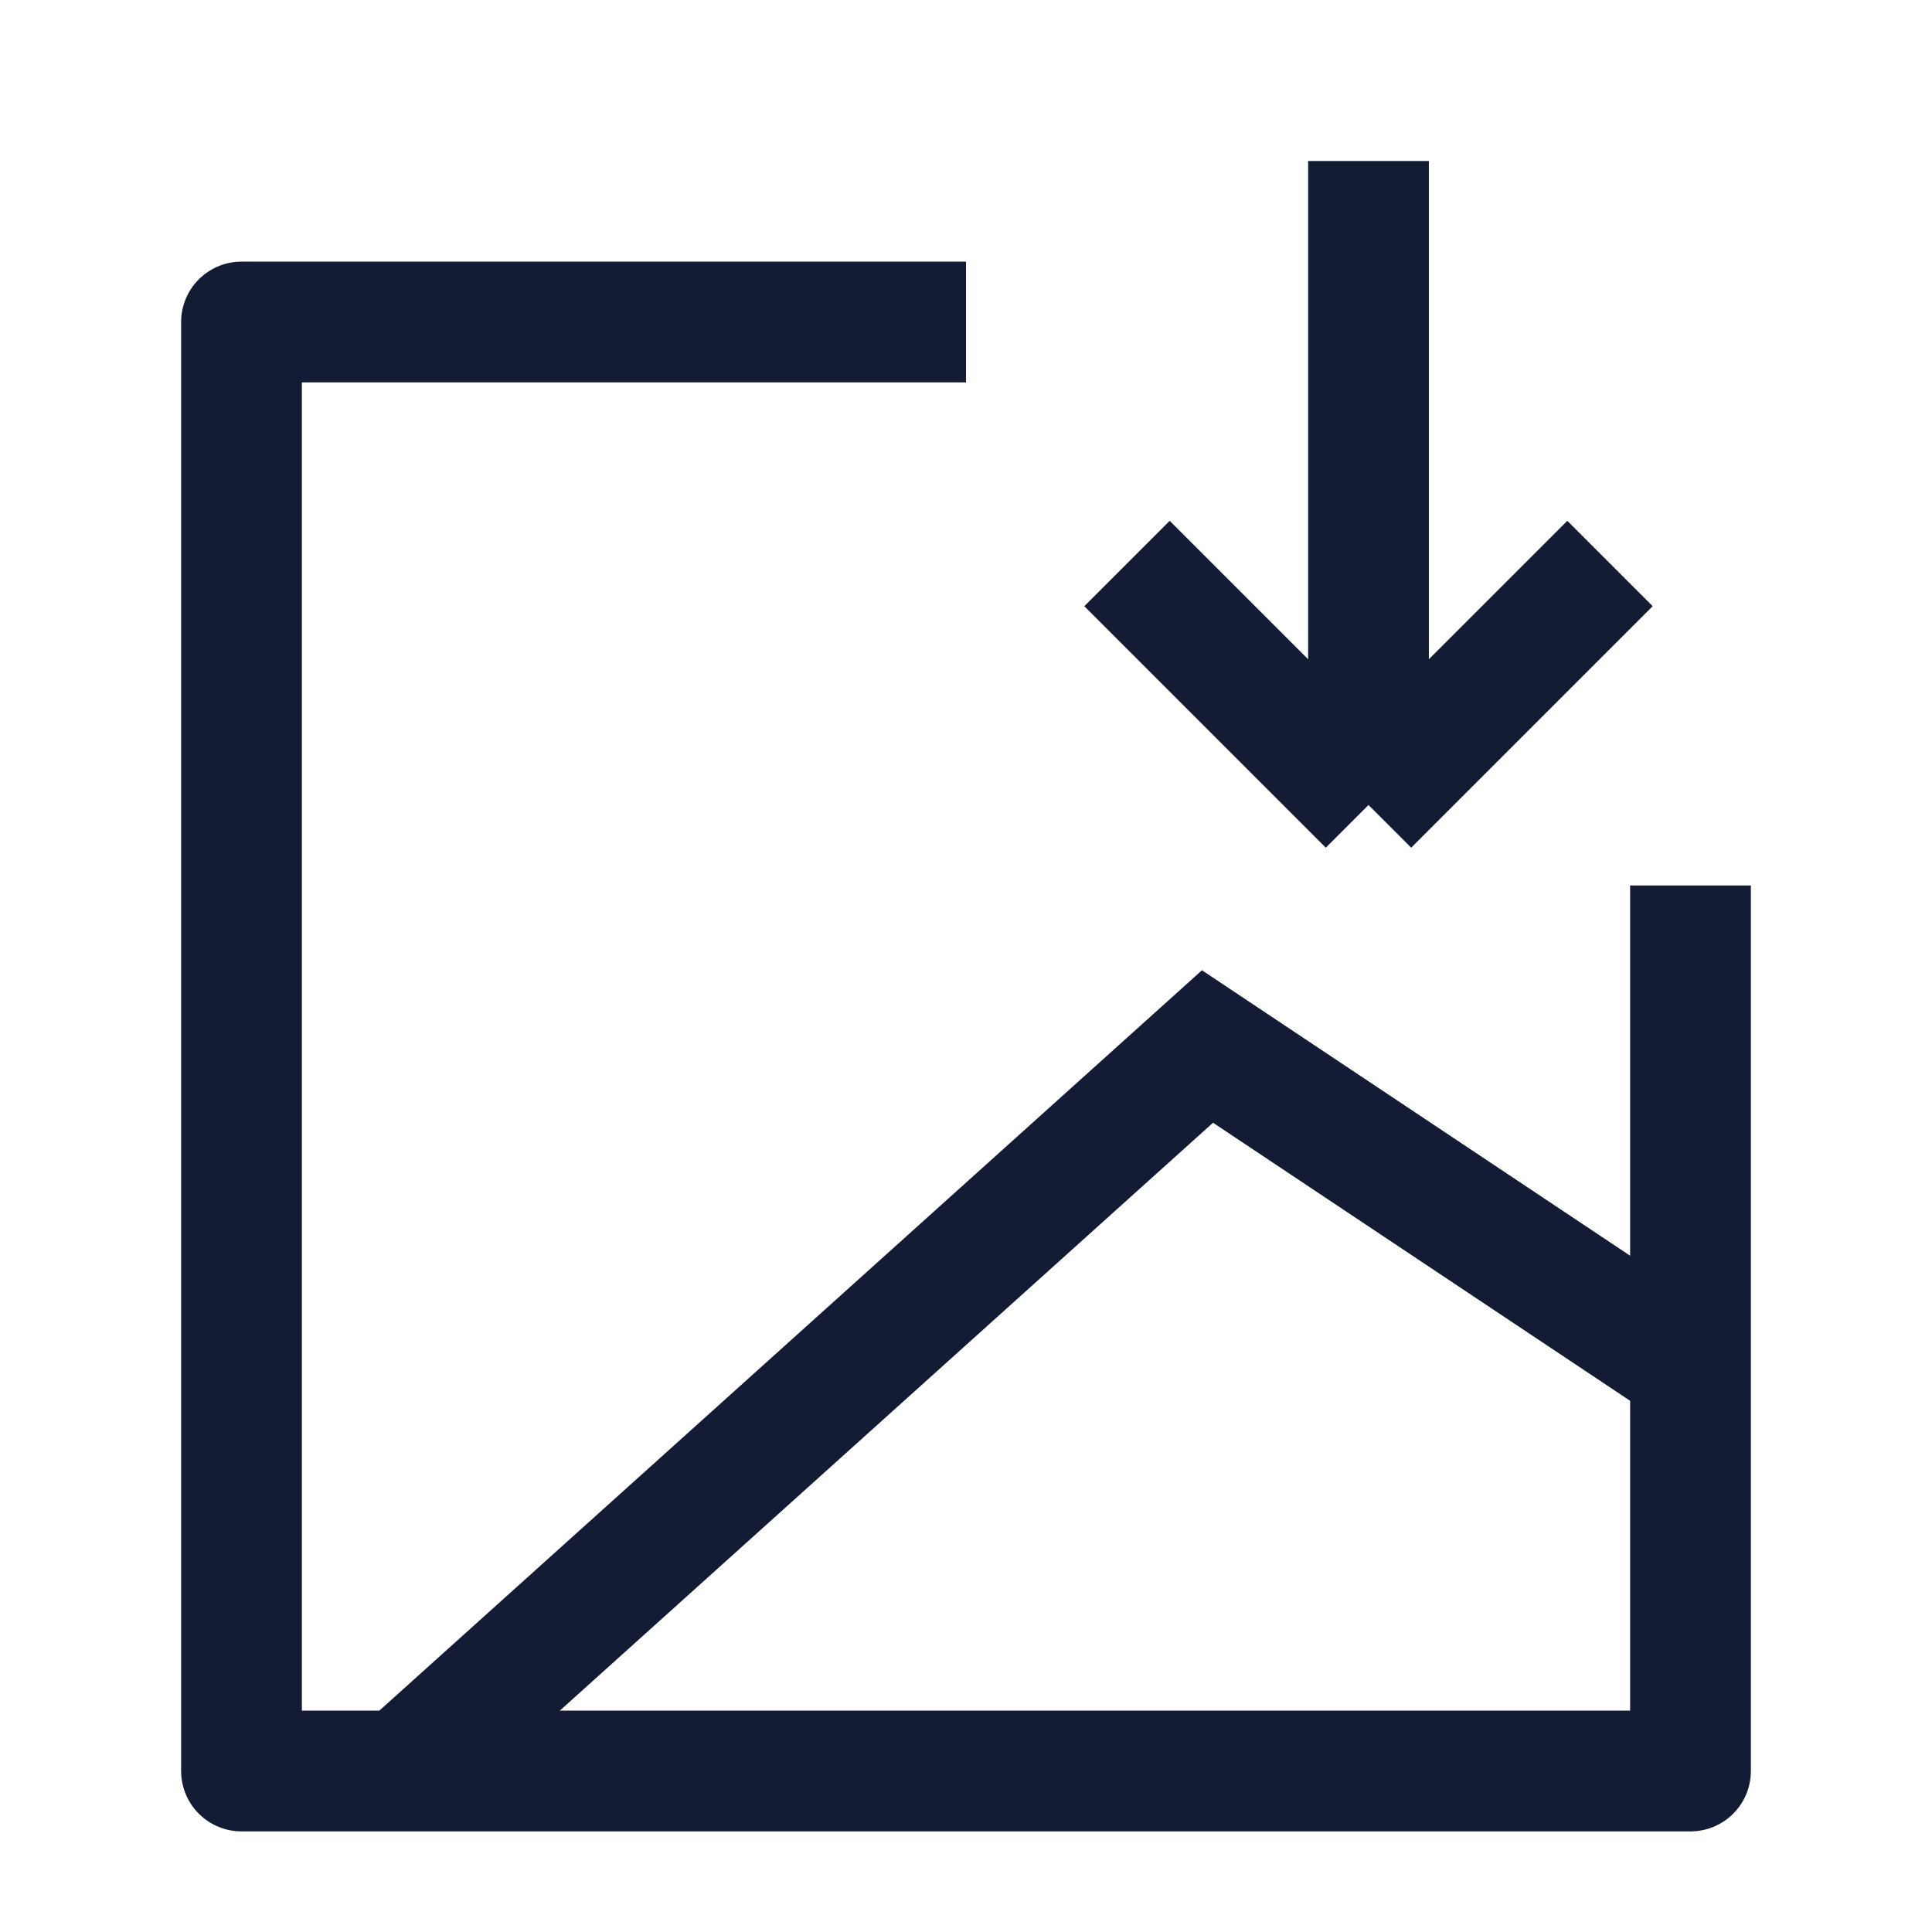 <svg width="24" height="24" viewBox="0 0 24 24" fill="none" xmlns="http://www.w3.org/2000/svg">
<path d="M21 11V22H3V4H12" stroke="#141B34" stroke-width="1.5" stroke-linejoin="round"/>
<path d="M5 22L15 13L21 17" stroke="#141B34" stroke-width="1.5"/>
<path d="M14 7L17 10M20 7L17 10M17 10V2" stroke="#141B34" stroke-width="1.5"/>
</svg>
